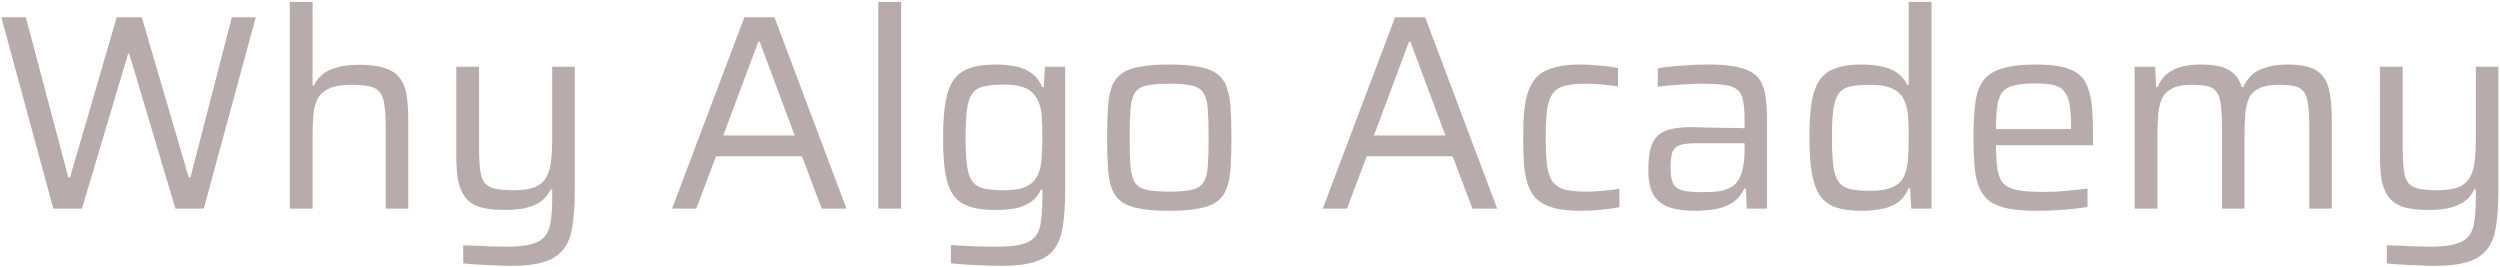 <svg width="863" height="92" viewBox="0 0 863 92" fill="none" xmlns="http://www.w3.org/2000/svg">
<path d="M18.408 72L0.456 5.952H8.904L23.592 61.248H24.168L40.296 5.952H48.936L65.16 61.248H65.736L80.04 5.952H88.296L70.344 72H60.552L44.616 18.528H44.232L28.296 72H18.408ZM100.037 72V0.672H107.909V29.472H108.389C109.029 28.128 109.957 26.912 111.173 25.824C112.389 24.736 114.053 23.904 116.165 23.328C118.277 22.688 120.965 22.368 124.229 22.368C127.813 22.368 130.693 22.752 132.869 23.52C135.109 24.224 136.805 25.344 137.957 26.88C139.173 28.416 139.973 30.4 140.357 32.832C140.741 35.2 140.933 38.048 140.933 41.376V72H133.157V44.064C133.157 40.736 132.997 38.112 132.677 36.192C132.421 34.208 131.877 32.736 131.045 31.776C130.213 30.752 128.997 30.08 127.397 29.76C125.797 29.44 123.685 29.28 121.061 29.28C117.925 29.28 115.461 29.696 113.669 30.528C111.877 31.296 110.565 32.448 109.733 33.984C108.901 35.456 108.389 37.28 108.197 39.456C108.005 41.568 107.909 44 107.909 46.752V72H100.037ZM176.322 91.776C174.466 91.776 172.514 91.712 170.466 91.584C168.482 91.52 166.562 91.424 164.706 91.296C162.914 91.232 161.314 91.104 159.906 90.912V84.672C162.018 84.736 163.938 84.8 165.666 84.864C167.458 84.992 169.09 85.056 170.562 85.056C172.098 85.12 173.474 85.152 174.69 85.152C178.402 85.152 181.314 84.864 183.426 84.288C185.602 83.712 187.202 82.752 188.226 81.408C189.25 80.128 189.89 78.4 190.146 76.224C190.466 74.048 190.626 71.392 190.626 68.256V65.376H190.05C189.538 66.656 188.674 67.84 187.458 68.928C186.242 70.016 184.578 70.88 182.466 71.52C180.354 72.16 177.602 72.48 174.21 72.48C170.626 72.48 167.714 72.128 165.474 71.424C163.298 70.656 161.634 69.504 160.482 67.968C159.33 66.368 158.53 64.384 158.082 62.016C157.698 59.648 157.506 56.832 157.506 53.568V23.04H165.378V50.784C165.378 54.112 165.506 56.768 165.762 58.752C166.018 60.736 166.562 62.24 167.394 63.264C168.29 64.224 169.538 64.864 171.138 65.184C172.738 65.504 174.818 65.664 177.378 65.664C180.578 65.664 183.074 65.28 184.866 64.512C186.658 63.68 187.938 62.496 188.706 60.96C189.538 59.424 190.05 57.6 190.242 55.488C190.498 53.312 190.626 50.88 190.626 48.192V23.04H198.402V65.952C198.402 70.624 198.146 74.592 197.634 77.856C197.186 81.184 196.194 83.84 194.658 85.824C193.186 87.872 190.978 89.376 188.034 90.336C185.09 91.296 181.186 91.776 176.322 91.776ZM232.001 72L256.961 5.952H267.329L292.193 72H283.649L276.833 53.952H247.169L240.353 72H232.001ZM249.665 46.752H274.337L262.241 14.4H261.761L249.665 46.752ZM303.194 72V0.672H311.066V72H303.194ZM345.521 91.776C343.473 91.776 341.361 91.712 339.185 91.584C337.073 91.52 335.057 91.424 333.137 91.296C331.217 91.168 329.585 91.04 328.241 90.912V84.576C329.777 84.704 331.473 84.8 333.329 84.864C335.185 84.992 337.009 85.056 338.801 85.056C340.657 85.12 342.321 85.152 343.793 85.152C347.505 85.152 350.417 84.896 352.529 84.384C354.641 83.872 356.241 82.976 357.329 81.696C358.417 80.416 359.089 78.624 359.345 76.32C359.665 74.016 359.825 71.072 359.825 67.488V65.472H359.345C358.513 67.264 357.361 68.672 355.889 69.696C354.417 70.72 352.657 71.456 350.609 71.904C348.561 72.288 346.225 72.48 343.601 72.48C340.017 72.48 337.041 72.096 334.673 71.328C332.369 70.56 330.545 69.28 329.201 67.488C327.857 65.632 326.897 63.072 326.321 59.808C325.809 56.544 325.553 52.448 325.553 47.52C325.553 42.528 325.841 38.4 326.417 35.136C326.993 31.872 327.953 29.312 329.297 27.456C330.641 25.6 332.465 24.288 334.769 23.52C337.137 22.688 340.113 22.272 343.697 22.272C345.873 22.272 348.017 22.464 350.129 22.848C352.241 23.168 354.129 23.904 355.793 25.056C357.521 26.208 358.833 27.872 359.729 30.048H360.305L360.689 23.04H367.697V65.664C367.697 70.4 367.441 74.432 366.929 77.76C366.481 81.088 365.521 83.776 364.049 85.824C362.577 87.872 360.369 89.376 357.425 90.336C354.481 91.296 350.513 91.776 345.521 91.776ZM346.673 65.664C349.873 65.664 352.401 65.248 354.257 64.416C356.113 63.52 357.457 62.144 358.289 60.288C358.993 58.752 359.409 56.928 359.537 54.816C359.729 52.704 359.825 50.24 359.825 47.424C359.825 44.736 359.761 42.368 359.633 40.32C359.505 38.208 359.089 36.416 358.385 34.944C357.553 32.896 356.177 31.424 354.257 30.528C352.337 29.632 349.809 29.184 346.673 29.184C343.729 29.184 341.361 29.408 339.569 29.856C337.841 30.24 336.529 31.04 335.633 32.256C334.737 33.472 334.129 35.296 333.809 37.728C333.489 40.16 333.329 43.392 333.329 47.424C333.329 51.456 333.489 54.688 333.809 57.12C334.129 59.552 334.737 61.376 335.633 62.592C336.529 63.808 337.841 64.64 339.569 65.088C341.361 65.472 343.729 65.664 346.673 65.664ZM403.586 72.768C399.554 72.768 396.194 72.512 393.506 72C390.882 71.552 388.802 70.784 387.266 69.696C385.73 68.608 384.578 67.104 383.81 65.184C383.106 63.264 382.658 60.864 382.466 57.984C382.274 55.04 382.178 51.552 382.178 47.52C382.178 43.488 382.274 40.032 382.466 37.152C382.658 34.208 383.106 31.776 383.81 29.856C384.578 27.936 385.73 26.432 387.266 25.344C388.802 24.256 390.882 23.488 393.506 23.04C396.194 22.528 399.554 22.272 403.586 22.272C407.682 22.272 411.042 22.528 413.666 23.04C416.29 23.488 418.37 24.256 419.906 25.344C421.506 26.432 422.658 27.936 423.362 29.856C424.13 31.776 424.61 34.208 424.802 37.152C424.994 40.032 425.09 43.488 425.09 47.52C425.09 51.552 424.994 55.04 424.802 57.984C424.61 60.864 424.13 63.264 423.362 65.184C422.658 67.104 421.506 68.608 419.906 69.696C418.37 70.784 416.29 71.552 413.666 72C411.042 72.512 407.682 72.768 403.586 72.768ZM403.586 66.144C407.042 66.144 409.698 65.92 411.554 65.472C413.41 65.024 414.722 64.16 415.49 62.88C416.322 61.6 416.802 59.744 416.93 57.312C417.122 54.816 417.218 51.552 417.218 47.52C417.218 43.488 417.122 40.256 416.93 37.824C416.802 35.328 416.322 33.44 415.49 32.16C414.722 30.88 413.41 30.016 411.554 29.568C409.698 29.12 407.042 28.896 403.586 28.896C400.194 28.896 397.538 29.12 395.618 29.568C393.762 30.016 392.45 30.88 391.682 32.16C390.914 33.44 390.434 35.328 390.242 37.824C390.05 40.256 389.954 43.488 389.954 47.52C389.954 51.552 390.05 54.816 390.242 57.312C390.434 59.744 390.914 61.6 391.682 62.88C392.45 64.16 393.762 65.024 395.618 65.472C397.538 65.92 400.194 66.144 403.586 66.144ZM456.626 72L481.586 5.952H491.954L516.818 72H508.274L501.458 53.952H471.794L464.978 72H456.626ZM474.29 46.752H498.962L486.866 14.4H486.386L474.29 46.752ZM545.675 72.768C541.963 72.768 538.891 72.448 536.459 71.808C534.091 71.168 532.171 70.208 530.699 68.928C529.291 67.648 528.235 66.016 527.531 64.032C526.827 62.048 526.347 59.68 526.091 56.928C525.899 54.176 525.803 51.04 525.803 47.52C525.803 43.872 525.931 40.672 526.187 37.92C526.507 35.168 527.051 32.8 527.819 30.816C528.651 28.768 529.771 27.136 531.179 25.92C532.651 24.704 534.539 23.808 536.843 23.232C539.147 22.592 541.995 22.272 545.387 22.272C547.627 22.272 549.963 22.4 552.395 22.656C554.891 22.848 556.939 23.136 558.539 23.52V29.856C557.067 29.6 555.243 29.376 553.067 29.184C550.955 28.992 549.035 28.896 547.307 28.896C544.299 28.896 541.867 29.152 540.011 29.664C538.219 30.176 536.843 31.104 535.883 32.448C534.987 33.792 534.379 35.68 534.059 38.112C533.739 40.544 533.579 43.68 533.579 47.52C533.579 51.424 533.739 54.624 534.059 57.12C534.379 59.552 535.019 61.44 535.979 62.784C537.003 64.064 538.411 64.96 540.203 65.472C542.059 65.92 544.491 66.144 547.499 66.144C549.291 66.144 551.243 66.048 553.355 65.856C555.467 65.664 557.355 65.44 559.019 65.184V71.52C557.419 71.84 555.371 72.128 552.875 72.384C550.379 72.64 547.979 72.768 545.675 72.768ZM585.127 72.768C581.543 72.768 578.535 72.352 576.103 71.52C573.735 70.688 571.943 69.248 570.727 67.2C569.575 65.152 568.999 62.272 568.999 58.56C568.999 54.848 569.415 51.936 570.247 49.824C571.143 47.648 572.679 46.112 574.855 45.216C577.031 44.32 580.071 43.872 583.975 43.872C584.615 43.872 585.607 43.904 586.951 43.968C588.359 43.968 589.959 44 591.751 44.064C593.543 44.064 595.335 44.096 597.127 44.16C598.983 44.16 600.679 44.192 602.215 44.256V41.184C602.215 38.304 602.023 36.064 601.639 34.464C601.319 32.8 600.615 31.584 599.527 30.816C598.439 29.984 596.903 29.472 594.919 29.28C592.999 29.024 590.439 28.896 587.239 28.896C585.831 28.896 584.167 28.96 582.247 29.088C580.327 29.152 578.439 29.28 576.583 29.472C574.791 29.6 573.351 29.76 572.263 29.952V23.616C574.695 23.168 577.415 22.848 580.423 22.656C583.495 22.4 586.663 22.272 589.927 22.272C593.383 22.272 596.295 22.496 598.663 22.944C601.095 23.328 603.047 23.968 604.519 24.864C606.055 25.76 607.207 26.944 607.975 28.416C608.743 29.888 609.255 31.68 609.511 33.792C609.831 35.904 609.991 38.368 609.991 41.184V72H602.983L602.695 65.088H602.119C601.095 67.328 599.623 69.024 597.703 70.176C595.847 71.264 593.799 71.968 591.559 72.288C589.319 72.608 587.175 72.768 585.127 72.768ZM588.007 66.336C589.863 66.336 591.591 66.24 593.191 66.048C594.791 65.792 596.199 65.344 597.415 64.704C598.631 64.064 599.591 63.104 600.295 61.824C600.999 60.48 601.479 59.04 601.735 57.504C602.055 55.904 602.215 54.048 602.215 51.936V49.44H585.895C583.399 49.44 581.479 49.632 580.135 50.016C578.791 50.4 577.863 51.2 577.351 52.416C576.903 53.632 576.679 55.456 576.679 57.888C576.679 60.256 576.967 62.048 577.543 63.264C578.119 64.48 579.207 65.312 580.807 65.76C582.471 66.144 584.871 66.336 588.007 66.336ZM642.663 72.768C639.143 72.768 636.199 72.384 633.831 71.616C631.527 70.848 629.703 69.536 628.359 67.68C627.015 65.76 626.055 63.168 625.479 59.904C624.903 56.64 624.615 52.544 624.615 47.616C624.615 42.624 624.871 38.496 625.383 35.232C625.959 31.904 626.919 29.312 628.263 27.456C629.607 25.6 631.431 24.288 633.735 23.52C636.039 22.688 638.951 22.272 642.471 22.272C645.095 22.272 647.431 22.496 649.479 22.944C651.527 23.328 653.287 24.032 654.759 25.056C656.295 26.08 657.511 27.488 658.407 29.28H658.887V0.672H666.759V72H659.751L659.367 64.992H658.791C657.895 67.232 656.583 68.928 654.855 70.08C653.191 71.168 651.303 71.872 649.191 72.192C647.079 72.576 644.903 72.768 642.663 72.768ZM645.735 65.856C648.999 65.856 651.591 65.408 653.511 64.512C655.431 63.616 656.775 62.208 657.543 60.288C658.183 58.496 658.567 56.544 658.695 54.432C658.823 52.32 658.887 49.824 658.887 46.944C658.887 44.576 658.823 42.432 658.695 40.512C658.567 38.528 658.215 36.8 657.639 35.328C656.807 33.152 655.431 31.616 653.511 30.72C651.591 29.76 648.935 29.28 645.543 29.28C642.663 29.28 640.359 29.472 638.631 29.856C636.903 30.24 635.591 31.072 634.695 32.352C633.799 33.568 633.191 35.392 632.871 37.824C632.551 40.192 632.391 43.424 632.391 47.52C632.391 51.616 632.551 54.88 632.871 57.312C633.191 59.744 633.799 61.568 634.695 62.784C635.591 64 636.903 64.832 638.631 65.28C640.423 65.664 642.791 65.856 645.735 65.856ZM703.224 72.768C699.256 72.768 695.928 72.512 693.24 72C690.616 71.488 688.504 70.656 686.904 69.504C685.304 68.288 684.088 66.72 683.256 64.8C682.424 62.816 681.88 60.416 681.624 57.6C681.368 54.784 681.24 51.456 681.24 47.616C681.24 43.072 681.432 39.2 681.816 36C682.2 32.736 683.064 30.112 684.408 28.128C685.816 26.08 687.992 24.608 690.936 23.712C693.88 22.752 697.848 22.272 702.84 22.272C706.616 22.272 709.688 22.56 712.056 23.136C714.488 23.712 716.408 24.608 717.816 25.824C719.224 27.04 720.248 28.672 720.888 30.72C721.592 32.704 722.04 35.104 722.232 37.92C722.424 40.672 722.52 43.872 722.52 47.52V50.112H689.016C689.016 53.44 689.176 56.16 689.496 58.272C689.816 60.384 690.456 62.016 691.416 63.168C692.44 64.32 694.008 65.12 696.12 65.568C698.296 66.016 701.24 66.24 704.952 66.24C706.488 66.24 708.184 66.208 710.04 66.144C711.896 66.016 713.752 65.856 715.608 65.664C717.464 65.472 719.128 65.28 720.6 65.088V71.424C719.256 71.68 717.592 71.904 715.608 72.096C713.688 72.288 711.64 72.448 709.464 72.576C707.352 72.704 705.272 72.768 703.224 72.768ZM714.936 46.176V43.584C714.936 40.256 714.744 37.632 714.36 35.712C713.976 33.728 713.304 32.256 712.344 31.296C711.448 30.272 710.2 29.6 708.6 29.28C707 28.96 705.016 28.8 702.648 28.8C699.576 28.8 697.144 29.024 695.352 29.472C693.56 29.856 692.216 30.592 691.32 31.68C690.424 32.768 689.816 34.336 689.496 36.384C689.176 38.432 689.016 41.152 689.016 44.544H716.76L714.936 46.176ZM736.881 72V23.04H743.985L744.273 30.048H744.849C745.425 28.512 746.289 27.168 747.441 26.016C748.657 24.864 750.225 23.968 752.145 23.328C754.129 22.624 756.657 22.272 759.729 22.272C764.081 22.272 767.313 22.912 769.425 24.192C771.537 25.408 773.009 27.36 773.841 30.048H774.417C775.057 28.512 775.985 27.168 777.201 26.016C778.417 24.864 780.049 23.968 782.097 23.328C784.145 22.624 786.673 22.272 789.681 22.272C794.097 22.272 797.393 22.944 799.569 24.288C801.745 25.632 803.185 27.712 803.889 30.528C804.593 33.344 804.945 36.96 804.945 41.376V72H797.169V44.064C797.169 40.736 797.041 38.112 796.785 36.192C796.529 34.208 796.049 32.736 795.345 31.776C794.641 30.752 793.585 30.08 792.177 29.76C790.769 29.44 788.881 29.28 786.513 29.28C783.761 29.28 781.585 29.664 779.985 30.432C778.385 31.136 777.201 32.224 776.433 33.696C775.729 35.168 775.281 36.992 775.089 39.168C774.897 41.344 774.801 43.872 774.801 46.752V72H767.025V44.064C767.025 40.736 766.897 38.112 766.641 36.192C766.385 34.208 765.905 32.736 765.201 31.776C764.497 30.752 763.441 30.08 762.033 29.76C760.625 29.44 758.737 29.28 756.369 29.28C753.617 29.28 751.441 29.696 749.841 30.528C748.241 31.296 747.089 32.416 746.385 33.888C745.681 35.36 745.233 37.184 745.041 39.36C744.849 41.536 744.753 44 744.753 46.752V72H736.881ZM840.353 91.776C838.497 91.776 836.545 91.712 834.497 91.584C832.513 91.52 830.593 91.424 828.737 91.296C826.945 91.232 825.345 91.104 823.937 90.912V84.672C826.049 84.736 827.969 84.8 829.697 84.864C831.489 84.992 833.121 85.056 834.593 85.056C836.129 85.12 837.505 85.152 838.721 85.152C842.433 85.152 845.345 84.864 847.457 84.288C849.633 83.712 851.233 82.752 852.257 81.408C853.281 80.128 853.921 78.4 854.177 76.224C854.497 74.048 854.657 71.392 854.657 68.256V65.376H854.081C853.569 66.656 852.705 67.84 851.489 68.928C850.273 70.016 848.609 70.88 846.497 71.52C844.385 72.16 841.633 72.48 838.241 72.48C834.657 72.48 831.745 72.128 829.505 71.424C827.329 70.656 825.665 69.504 824.513 67.968C823.361 66.368 822.561 64.384 822.113 62.016C821.729 59.648 821.537 56.832 821.537 53.568V23.04H829.409V50.784C829.409 54.112 829.537 56.768 829.793 58.752C830.049 60.736 830.593 62.24 831.425 63.264C832.321 64.224 833.569 64.864 835.169 65.184C836.769 65.504 838.849 65.664 841.409 65.664C844.609 65.664 847.105 65.28 848.897 64.512C850.689 63.68 851.969 62.496 852.737 60.96C853.569 59.424 854.081 57.6 854.273 55.488C854.529 53.312 854.657 50.88 854.657 48.192V23.04H862.433V65.952C862.433 70.624 862.177 74.592 861.665 77.856C861.217 81.184 860.225 83.84 858.689 85.824C857.217 87.872 855.009 89.376 852.065 90.336C849.121 91.296 845.217 91.776 840.353 91.776Z" fill="#B8ABAB"/>
</svg>
